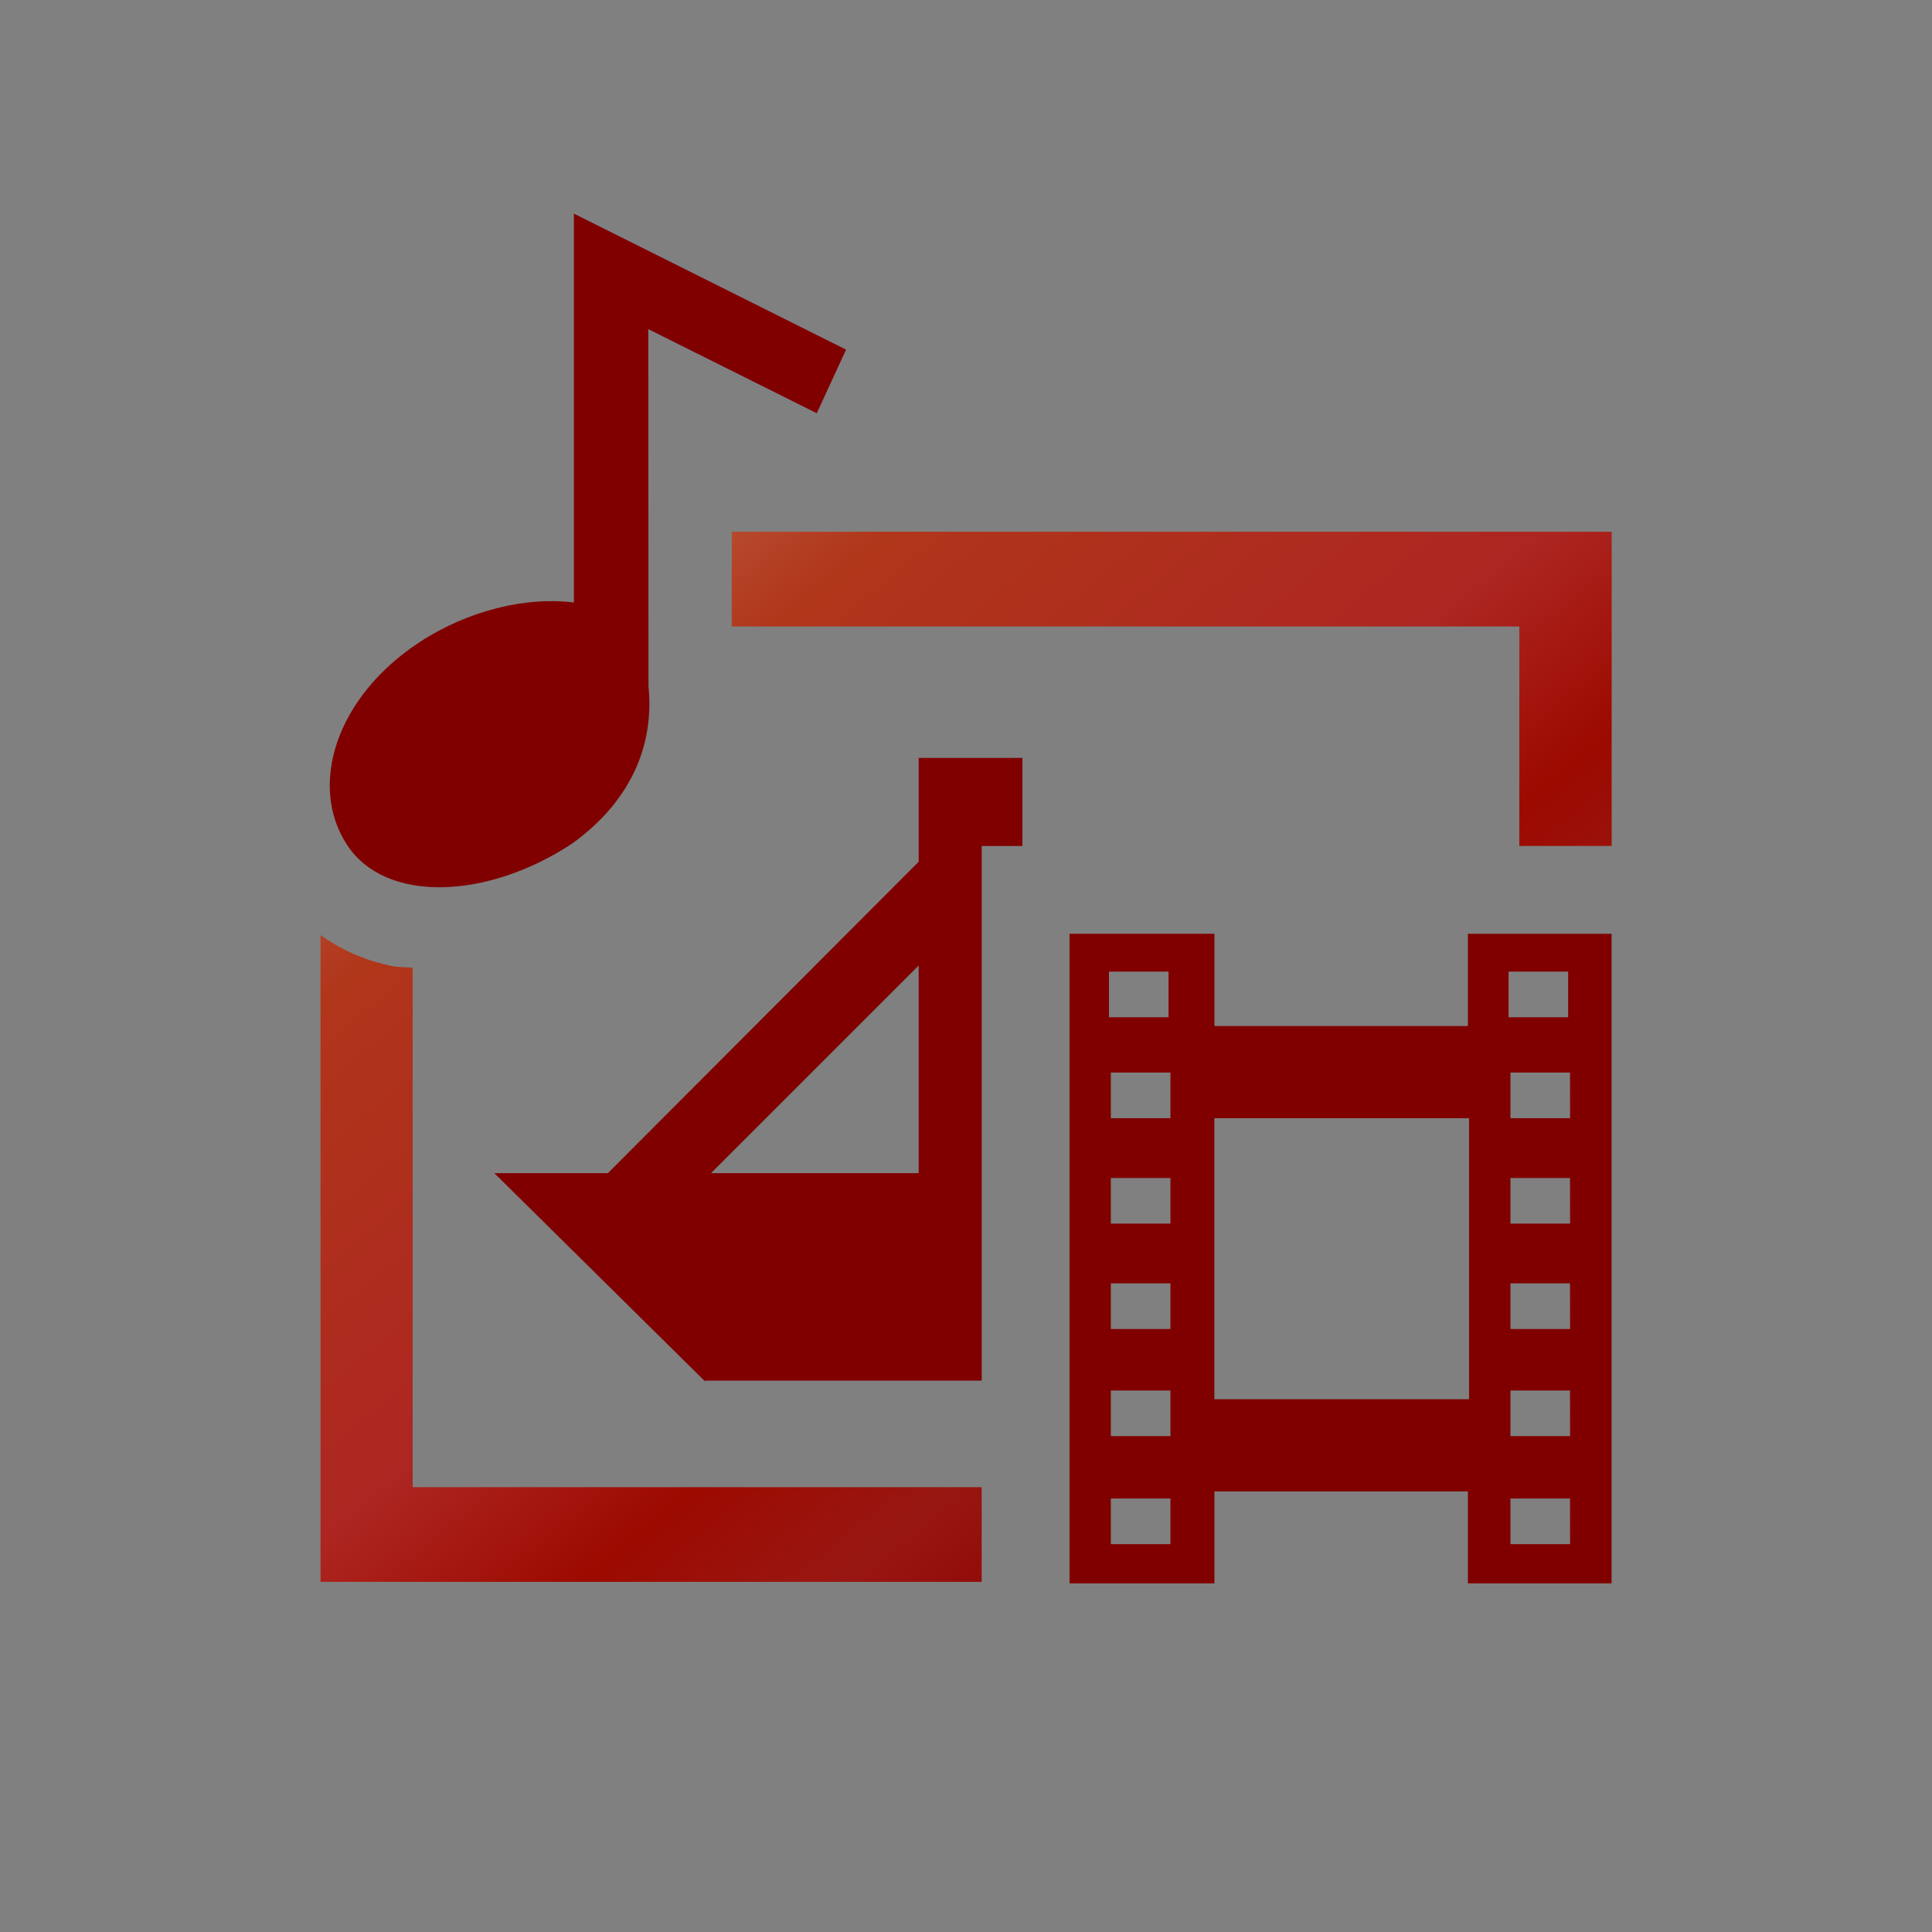 <?xml version="1.0" encoding="UTF-8"?>
<svg xmlns="http://www.w3.org/2000/svg" xmlns:xlink="http://www.w3.org/1999/xlink" contentScriptType="text/ecmascript" width="44" baseProfile="tiny" zoomAndPan="magnify" contentStyleType="text/css" viewBox="0 0 44 44" height="44" preserveAspectRatio="xMidYMid meet" version="1.1">
    <rect x="0" y="0" width="44" height="44" fill="#808080" stroke="none"/>
    <path fill="#800000" d="M 13.07 4.865 L 13.07 13.721 C 11.996 13.586 10.681 13.891 9.558 14.623 C 7.638 15.881 7.023 17.9 7.904 19.242 C 8.781 20.58 11.095 20.482 13.015 19.222 C 14.136 18.423 14.927 17.226 14.769 15.626 L 14.765 7.496 L 18.601 9.411 L 19.269 7.963 L 13.07 4.865 z "/>
    <path fill="#800000" d="M 23.285 19.267 L 23.285 17.261 L 20.922 17.261 L 20.922 19.626 L 13.844 26.718 L 11.258 26.718 L 16.059 31.462 L 16.059 31.443 L 22.358 31.443 L 22.358 19.267 L 23.285 19.267 z M 20.922 26.718 L 16.192 26.718 L 20.922 21.989 L 20.922 26.718 z "/>
    <linearGradient x1="-10.14" gradientTransform="matrix(1 0 0 -1 0.138 42.833)" y1="37.992" x2="22.81" gradientUnits="userSpaceOnUse" y2="-1.958" xlink:type="simple" xlink:actuate="onLoad" id="XMLID_3_" xlink:show="other">
        <stop stop-color="#ffffcf" offset="0"/>
        <stop stop-color="#f0de80" offset="0.11"/>
        <stop stop-color="#c26e54" offset="0.35"/>
        <stop stop-color="#b0361a" offset="0.48"/>
        <stop stop-color="#ad2621" offset="0.663"/>
        <stop stop-color="#9c0a00" offset="0.75"/>
        <stop stop-color="#991712" offset="0.82"/>
        <stop stop-color="#8a0000" offset="0.91"/>
        <stop stop-color="#730303" offset="0.99"/>
        <stop stop-color="#730303" offset="1"/>
    </linearGradient>
    <path fill="url(#XMLID_3_)" d="M 9.398 33.869 L 9.398 22.04 C 9.242 22.022 9.076 22.032 8.925 22.001 C 8.308 21.874 7.767 21.63 7.3 21.296 L 7.3 36.026 L 22.357 36.026 L 22.357 33.869 L 9.398 33.869 z "/>
    <linearGradient x1="7.597" gradientTransform="matrix(1 0 0 -1 0.138 42.833)" y1="52.621" x2="40.547" gradientUnits="userSpaceOnUse" y2="12.671" xlink:type="simple" xlink:actuate="onLoad" id="XMLID_4_" xlink:show="other">
        <stop stop-color="#ffffcf" offset="0"/>
        <stop stop-color="#f0de80" offset="0.11"/>
        <stop stop-color="#c26e54" offset="0.35"/>
        <stop stop-color="#b0361a" offset="0.48"/>
        <stop stop-color="#ad2621" offset="0.663"/>
        <stop stop-color="#9c0a00" offset="0.75"/>
        <stop stop-color="#991712" offset="0.82"/>
        <stop stop-color="#8a0000" offset="0.91"/>
        <stop stop-color="#730303" offset="0.99"/>
        <stop stop-color="#730303" offset="1"/>
    </linearGradient>
    <path fill="url(#XMLID_4_)" d="M 16.666 12.11 C 16.666 12.923 16.666 13.676 16.664 14.268 L 34.602 14.268 L 34.602 19.266 L 36.705 19.266 L 36.705 12.11 L 16.666 12.11 z "/>
    <path fill="#800000" d="M 33.43 23.367 L 27.658 23.367 L 27.658 21.266 L 24.358 21.266 L 24.358 36.06 L 27.658 36.06 L 27.658 33.966 L 33.43 33.966 L 33.43 36.06 L 36.703 36.06 L 36.703 21.267 L 33.43 21.267 L 33.43 23.367 z M 25.256 22.128 L 26.613 22.128 L 26.613 23.168 L 25.256 23.168 L 25.256 22.128 z M 26.656 35.167 L 25.299 35.167 L 25.299 34.128 L 26.656 34.128 L 26.656 35.167 z M 26.656 32.707 L 25.299 32.707 L 25.299 31.668 L 26.656 31.668 L 26.656 32.707 z M 26.656 30.267 L 25.299 30.267 L 25.299 29.228 L 26.656 29.228 L 26.656 30.267 z M 26.656 27.867 L 25.299 27.867 L 25.299 26.828 L 26.656 26.828 L 26.656 27.867 z M 26.656 25.466 L 25.299 25.466 L 25.299 24.427 L 26.656 24.427 L 26.656 25.466 z M 35.758 35.167 L 34.4 35.167 L 34.4 34.128 L 35.756 34.128 L 35.758 35.167 L 35.758 35.167 z M 35.758 32.707 L 34.4 32.707 L 34.4 31.668 L 35.756 31.668 L 35.758 32.707 L 35.758 32.707 z M 35.758 30.267 L 34.4 30.267 L 34.4 29.228 L 35.756 29.228 L 35.758 30.267 L 35.758 30.267 z M 35.758 27.867 L 34.4 27.867 L 34.4 26.828 L 35.756 26.828 L 35.758 27.867 L 35.758 27.867 z M 35.758 25.466 L 34.4 25.466 L 34.4 24.427 L 35.756 24.427 L 35.758 25.466 L 35.758 25.466 z M 34.357 22.128 L 35.713 22.128 L 35.713 23.168 L 34.357 23.168 L 34.357 22.128 z M 33.457 31.867 L 27.656 31.867 L 27.656 25.467 L 33.457 25.467 L 33.457 31.867 z "/>
</svg>
